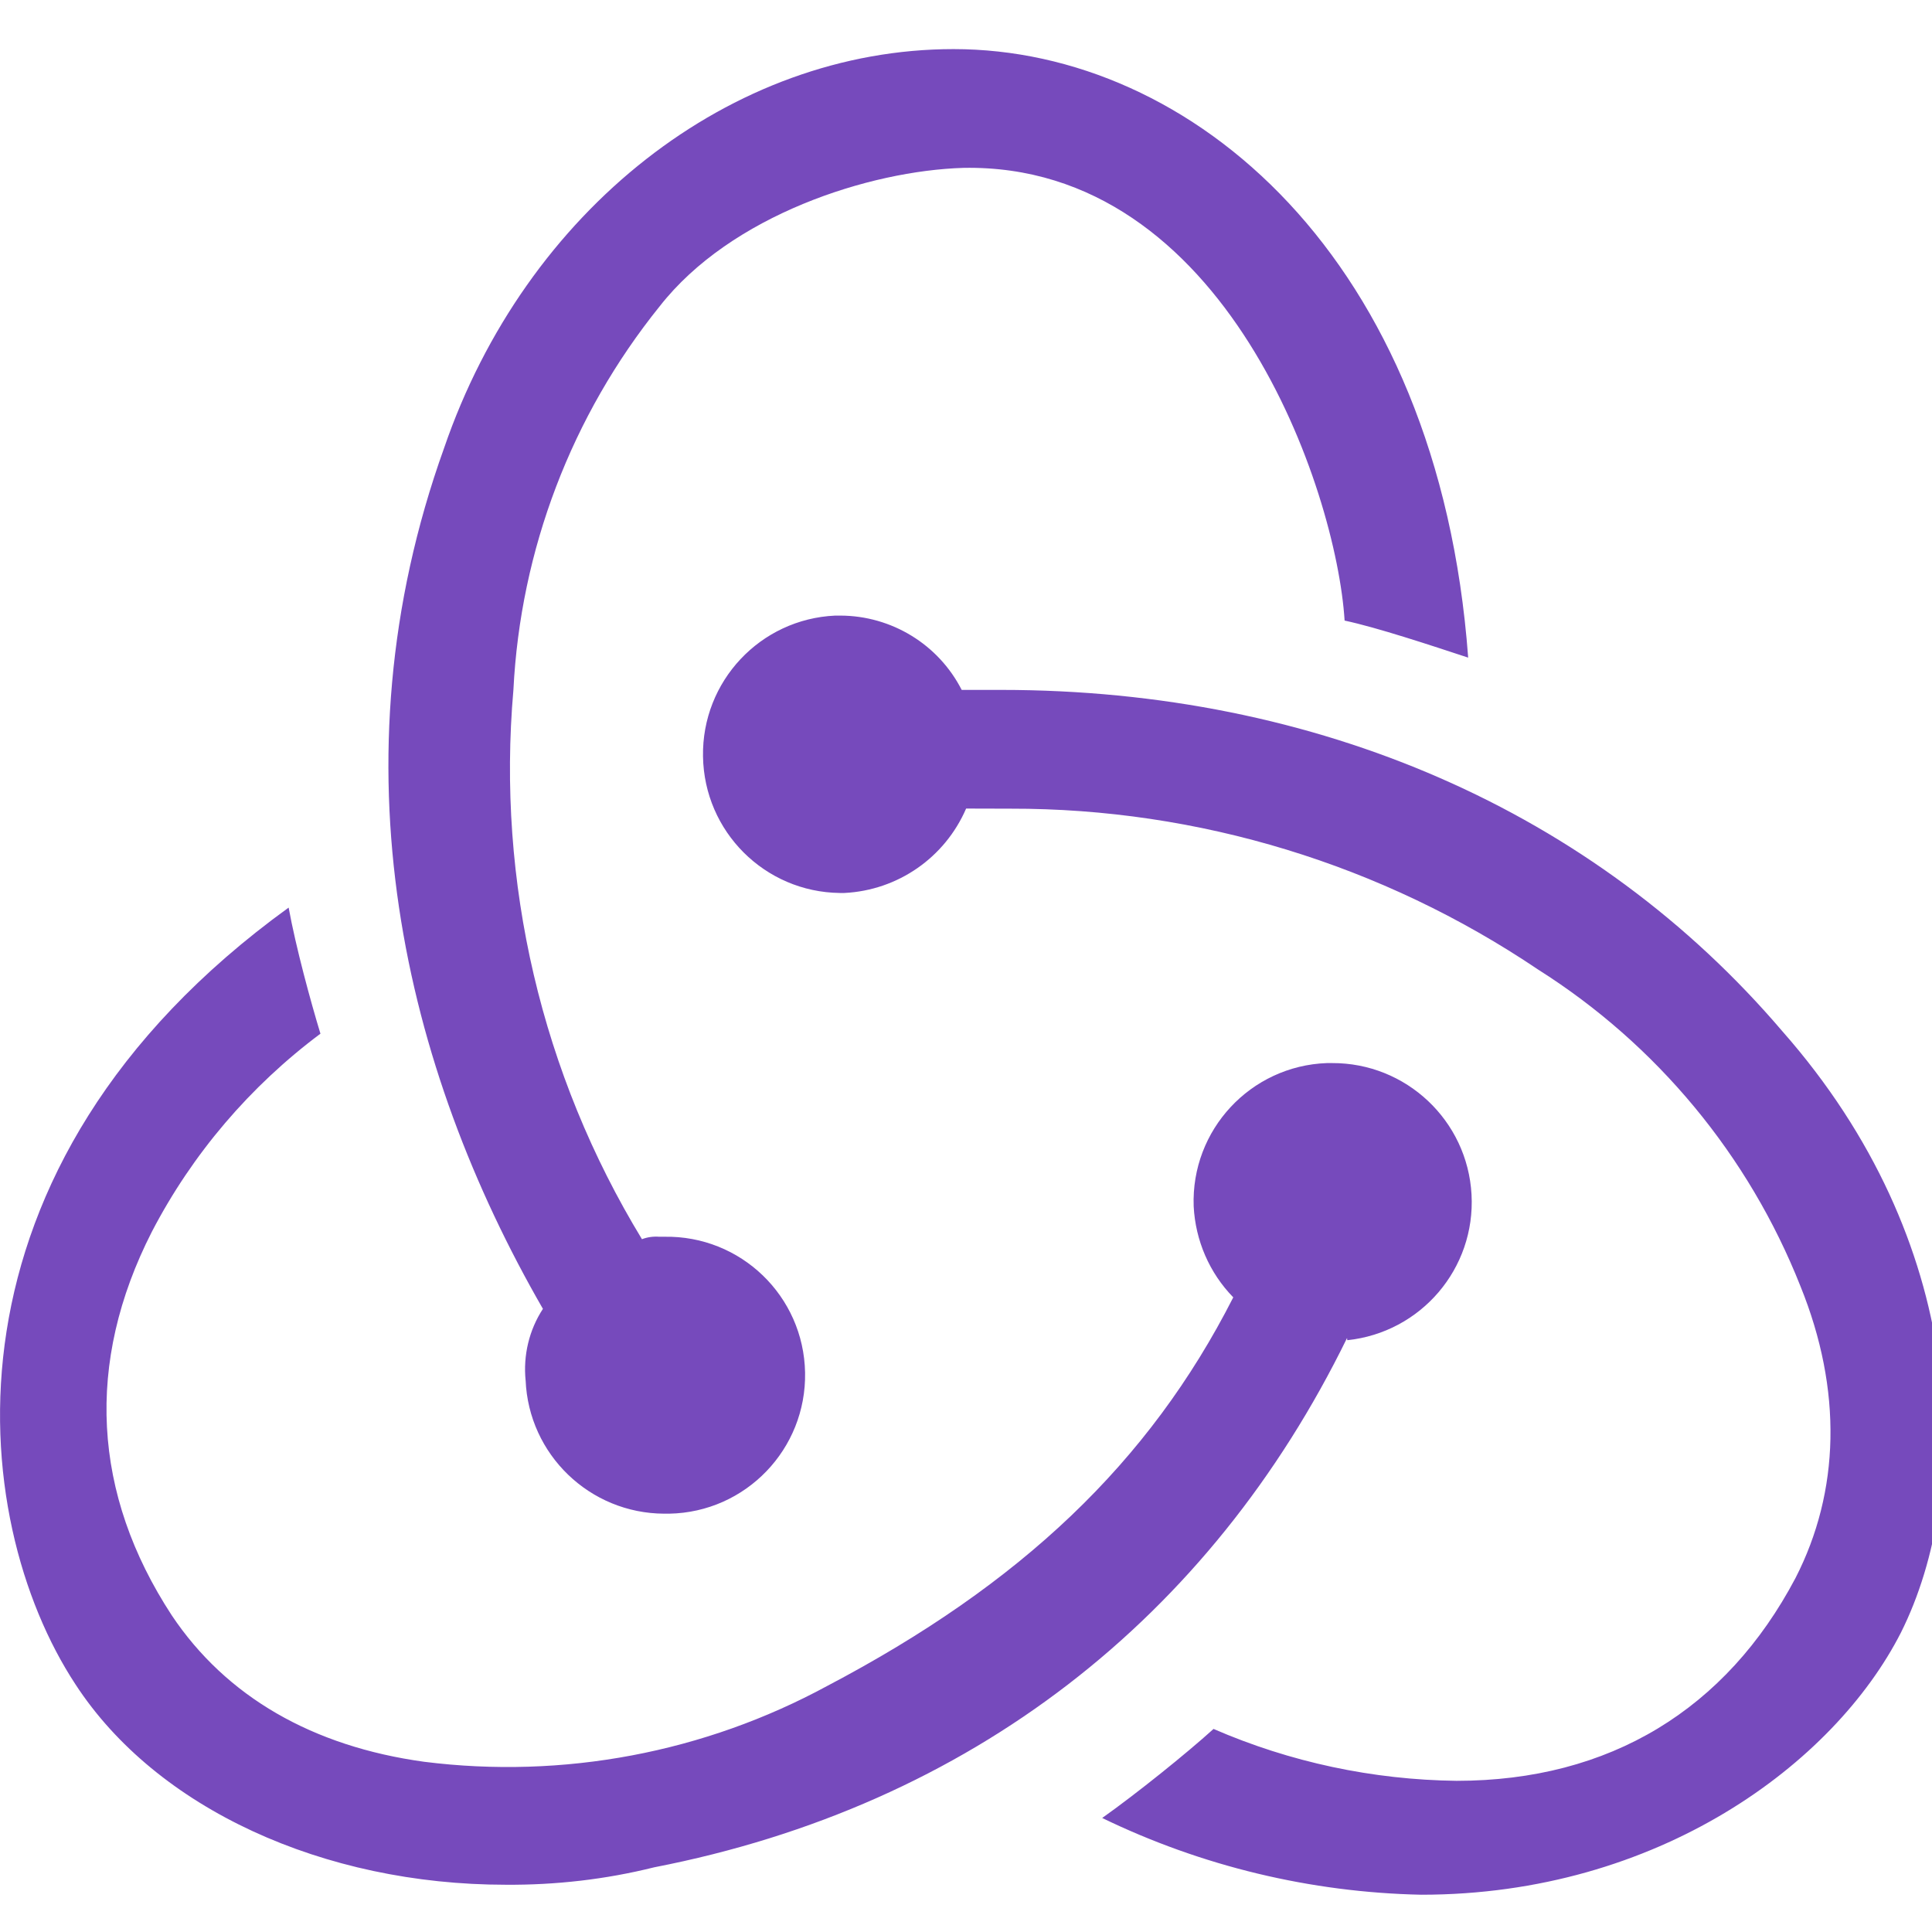 <?xml version="1.0" encoding="UTF-8"?>
<svg xmlns="http://www.w3.org/2000/svg" xmlns:xlink="http://www.w3.org/1999/xlink" width="65pt" height="65pt" viewBox="0 0 65 65" version="1.1">
<g id="surface1">
<path style=" stroke:none;fill-rule:nonzero;fill:rgb(46.275%,29.02%,73.725%);fill-opacity:1;" d="M 45.32 45.016 C 40.719 54.422 32.668 60.75 22.008 62.824 C 20.379 63.23 18.703 63.422 17.016 63.41 C 10.891 63.41 5.266 60.855 2.539 56.668 C -1.125 51.094 -2.371 39.277 9.711 30.535 C 9.953 31.867 10.453 33.699 10.781 34.777 C 8.418 36.543 6.473 38.816 5.109 41.441 C 2.859 45.852 3.109 50.262 5.777 54.344 C 7.613 57.09 10.523 58.758 14.27 59.273 C 18.949 59.863 23.699 58.965 27.836 56.719 C 34.332 53.305 38.656 49.227 41.492 43.648 C 40.688 42.824 40.219 41.734 40.16 40.586 C 40.066 38.016 42.074 35.859 44.641 35.766 L 44.812 35.766 C 47.305 35.754 49.371 37.699 49.508 40.188 C 49.645 42.676 47.809 44.828 45.328 45.09 Z M 59.965 34.695 C 66.203 41.773 66.371 50.09 63.957 54.922 C 61.711 59.336 55.785 63.746 47.816 63.746 C 44.098 63.668 40.434 62.789 37.082 61.164 C 38.254 60.332 39.914 58.996 40.828 58.168 C 43.41 59.289 46.188 59.879 49.004 59.914 C 54.168 59.914 58.078 57.5 60.406 53.094 C 61.902 50.18 61.992 46.77 60.574 43.273 C 58.836 38.879 55.746 35.148 51.75 32.621 C 46.508 29.086 40.324 27.195 34 27.207 L 32.504 27.203 C 31.789 28.855 30.207 29.953 28.41 30.043 L 28.254 30.043 C 25.73 30.012 23.691 27.977 23.652 25.449 C 23.609 22.926 25.578 20.824 28.102 20.711 L 28.27 20.711 C 29.996 20.715 31.574 21.68 32.355 23.211 L 33.691 23.211 C 44.32 23.211 53.648 27.285 59.965 34.695 Z M 17.684 46.449 C 17.598 45.602 17.801 44.746 18.266 44.035 C 13.609 35.957 11.117 25.723 14.941 15.074 C 17.684 7.07 24.59 1.652 32.082 1.652 C 40.074 1.652 48.398 8.652 49.395 22.125 C 48.148 21.715 46.324 21.109 45.238 20.879 C 44.961 16.473 41.234 5.484 32.414 5.648 C 29.25 5.742 24.59 7.238 22.191 10.309 C 19.23 13.984 17.508 18.504 17.273 23.211 C 16.707 29.672 18.223 36.145 21.598 41.691 C 21.781 41.621 21.98 41.594 22.176 41.609 L 22.348 41.609 C 24.922 41.562 27.039 43.605 27.086 46.18 C 27.133 48.754 25.09 50.879 22.516 50.926 L 22.348 50.926 C 19.844 50.918 17.785 48.938 17.684 46.434 Z M 17.684 46.449 "/>
</g>
</svg>

